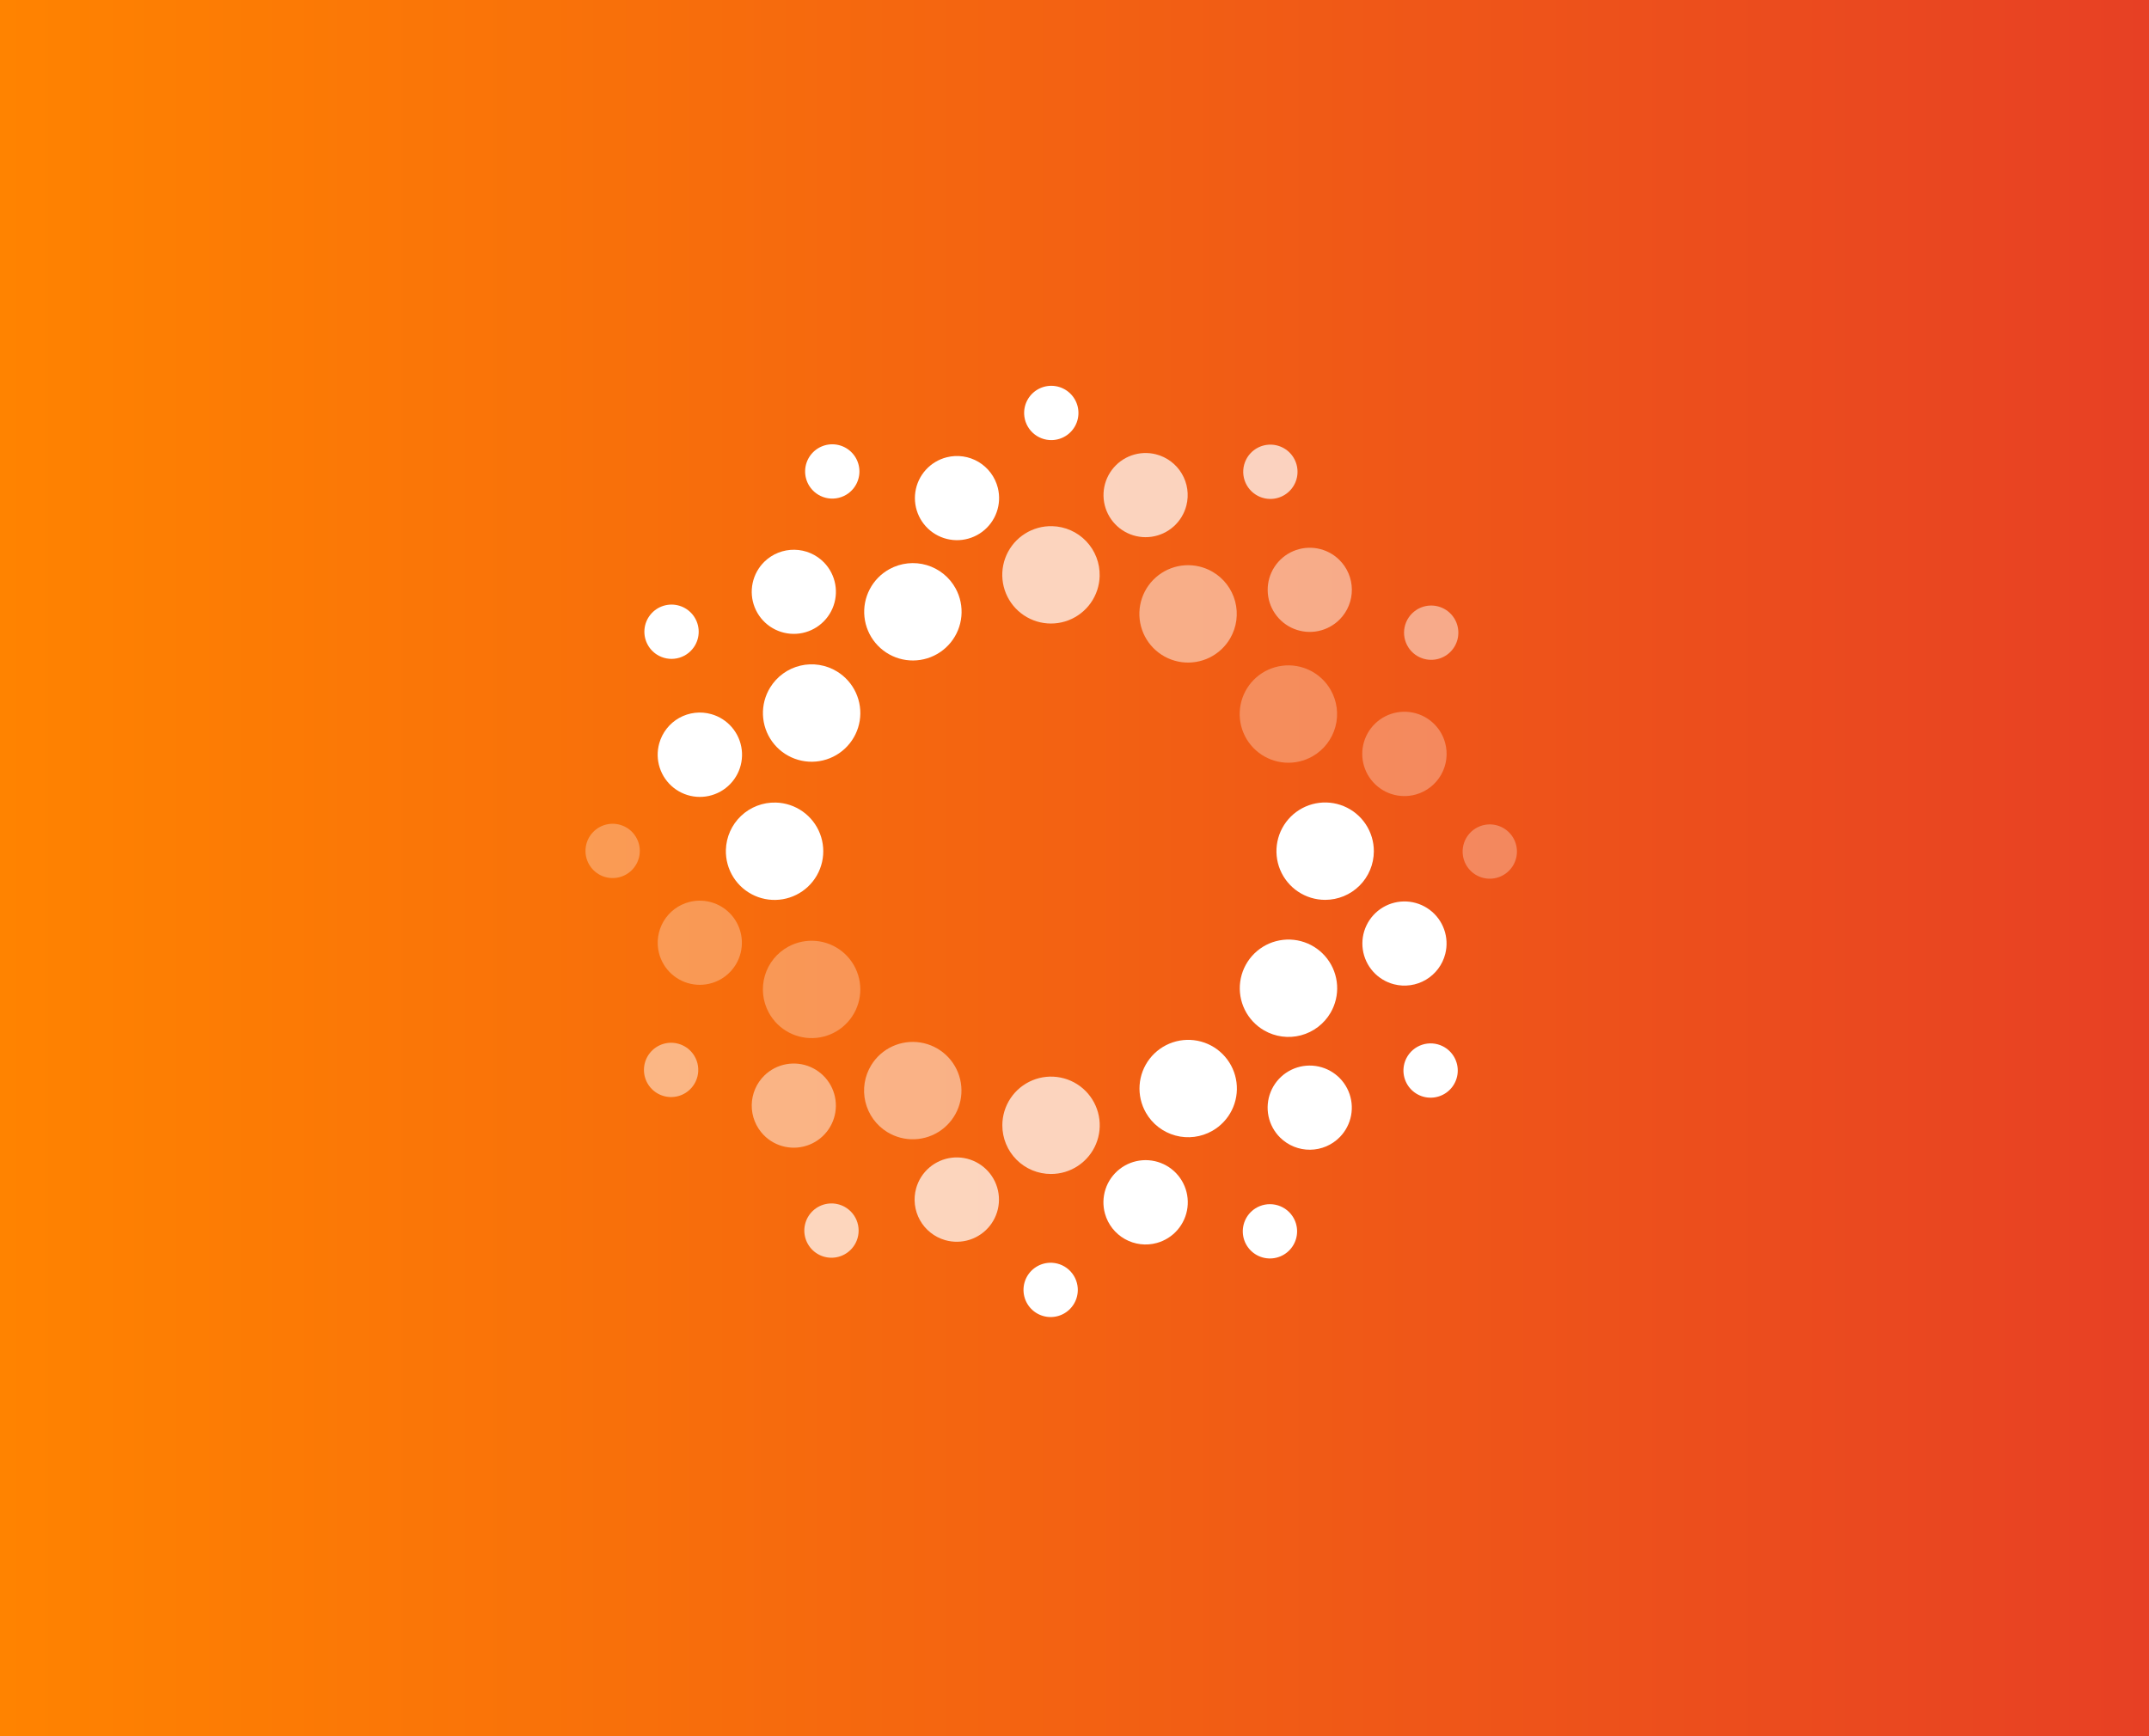 <svg width="323" height="261" viewBox="0 0 323 261" fill="none" xmlns="http://www.w3.org/2000/svg">
<rect x="0" y="0" width="323" height="261" fill="#333333" stroke="none"/>
<rect width="323" height="261" fill="url(#paint0_linear_1040_1288)"/>
<path d="M157.743 189.84C156.932 189.875 156.149 190.15 155.495 190.632C154.841 191.113 154.346 191.779 154.073 192.543C153.799 193.308 153.76 194.137 153.96 194.924C154.16 195.711 154.59 196.42 155.195 196.961C155.8 197.502 156.553 197.851 157.357 197.962C158.162 198.073 158.981 197.942 159.71 197.585C160.439 197.228 161.046 196.662 161.451 195.958C161.857 195.255 162.044 194.447 161.988 193.637C161.914 192.575 161.429 191.585 160.637 190.876C159.844 190.167 158.805 189.795 157.743 189.84Z" fill="white"/>
<path d="M182.22 170.003C183.477 169.285 184.493 168.209 185.139 166.914C185.785 165.618 186.032 164.16 185.849 162.723C185.666 161.287 185.061 159.937 184.111 158.845C183.162 157.752 181.909 156.966 180.512 156.585C179.115 156.205 177.637 156.247 176.264 156.707C174.891 157.166 173.685 158.023 172.799 159.168C171.913 160.313 171.386 161.695 171.285 163.139C171.185 164.583 171.515 166.025 172.233 167.282C173.197 168.967 174.79 170.2 176.663 170.71C178.536 171.221 180.535 170.966 182.22 170.003Z" fill="white"/>
<path d="M173.879 186.861C175.089 186.526 176.172 185.84 176.991 184.889C177.81 183.938 178.328 182.766 178.481 181.52C178.633 180.274 178.412 179.011 177.846 177.891C177.28 176.771 176.394 175.844 175.301 175.228C174.207 174.611 172.956 174.333 171.704 174.429C170.453 174.525 169.258 174.989 168.271 175.765C167.284 176.54 166.549 177.59 166.16 178.784C165.77 179.977 165.744 181.258 166.083 182.467C166.537 184.081 167.612 185.451 169.074 186.274C170.535 187.098 172.263 187.309 173.879 186.861Z" fill="white"/>
<path d="M158.097 66.163C158.908 66.146 159.695 65.888 160.359 65.421C161.023 64.954 161.532 64.301 161.823 63.543C162.113 62.786 162.171 61.959 161.99 61.169C161.808 60.378 161.395 59.66 160.804 59.105C160.212 58.55 159.469 58.184 158.668 58.053C157.867 57.923 157.046 58.034 156.309 58.372C155.572 58.71 154.952 59.261 154.529 59.953C154.106 60.645 153.899 61.447 153.933 62.258C153.979 63.324 154.441 64.329 155.219 65.059C155.997 65.789 157.03 66.185 158.097 66.163Z" fill="white"/>
<path d="M133.701 85.551C132.431 86.244 131.396 87.298 130.725 88.58C130.054 89.862 129.777 91.313 129.931 92.752C130.084 94.19 130.661 95.551 131.587 96.662C132.513 97.773 133.748 98.585 135.135 98.995C136.523 99.405 138 99.395 139.382 98.965C140.763 98.536 141.987 97.707 142.897 96.583C143.808 95.459 144.365 94.09 144.498 92.65C144.632 91.21 144.335 89.762 143.647 88.49C143.188 87.642 142.566 86.894 141.818 86.287C141.069 85.681 140.208 85.228 139.284 84.955C138.36 84.682 137.391 84.594 136.433 84.696C135.475 84.799 134.546 85.089 133.701 85.551Z" fill="white"/>
<path d="M142.287 68.748C141.074 69.055 139.979 69.715 139.141 70.644C138.303 71.573 137.76 72.729 137.579 73.967C137.398 75.205 137.589 76.469 138.126 77.599C138.664 78.729 139.524 79.674 140.599 80.315C141.673 80.956 142.913 81.263 144.163 81.2C145.412 81.135 146.615 80.703 147.618 79.955C148.622 79.208 149.381 78.18 149.8 77.001C150.22 75.823 150.28 74.546 149.974 73.333C149.771 72.527 149.41 71.769 148.914 71.102C148.417 70.436 147.794 69.873 147.08 69.447C146.366 69.022 145.576 68.741 144.753 68.621C143.931 68.501 143.092 68.544 142.287 68.748Z" fill="white"/>
<path d="M188.669 181.677C187.987 182.115 187.451 182.747 187.129 183.491C186.807 184.236 186.714 185.059 186.861 185.856C187.009 186.654 187.391 187.389 187.959 187.968C188.527 188.548 189.254 188.945 190.048 189.109C190.842 189.273 191.667 189.197 192.418 188.891C193.169 188.584 193.811 188.061 194.264 187.387C194.716 186.714 194.957 185.921 194.957 185.11C194.956 184.299 194.714 183.507 194.262 182.834C193.666 181.948 192.747 181.331 191.701 181.115C190.656 180.899 189.568 181.1 188.669 181.677Z" fill="white"/>
<path d="M199.99 152.248C200.718 150.996 201.058 149.556 200.967 148.111C200.877 146.666 200.36 145.28 199.481 144.128C198.603 142.977 197.403 142.112 196.033 141.643C194.663 141.174 193.184 141.122 191.785 141.493C190.385 141.865 189.127 142.643 188.17 143.729C187.212 144.816 186.599 146.162 186.407 147.597C186.214 149.032 186.452 150.493 187.09 151.793C187.728 153.093 188.737 154.174 189.99 154.901C191.668 155.874 193.664 156.141 195.539 155.644C197.414 155.146 199.015 153.925 199.99 152.248Z" fill="white"/>
<path d="M201.378 170.942C202.253 170.048 202.842 168.914 203.073 167.685C203.303 166.455 203.164 165.185 202.672 164.034C202.181 162.884 201.36 161.905 200.312 161.221C199.264 160.538 198.038 160.18 196.787 160.193C195.536 160.206 194.317 160.59 193.284 161.296C192.251 162.002 191.451 162.998 190.984 164.159C190.518 165.319 190.405 166.592 190.662 167.817C190.918 169.041 191.532 170.162 192.425 171.038C193.019 171.62 193.722 172.079 194.493 172.389C195.265 172.7 196.09 172.855 196.921 172.846C197.753 172.837 198.574 172.664 199.339 172.338C200.104 172.011 200.797 171.537 201.378 170.942Z" fill="white"/>
<path d="M127.184 74.381C127.88 73.966 128.436 73.353 128.782 72.621C129.129 71.889 129.249 71.07 129.129 70.269C129.009 69.468 128.653 68.721 128.107 68.123C127.56 67.525 126.849 67.103 126.062 66.911C125.275 66.718 124.449 66.764 123.689 67.043C122.928 67.322 122.268 67.82 121.791 68.475C121.315 69.13 121.044 69.912 121.014 70.722C120.983 71.531 121.194 72.331 121.619 73.02C122.183 73.932 123.082 74.586 124.123 74.841C125.164 75.095 126.264 74.93 127.184 74.381Z" fill="white"/>
<path d="M115.755 103.362C114.996 104.595 114.62 106.027 114.675 107.474C114.73 108.922 115.213 110.32 116.063 111.493C116.913 112.666 118.092 113.56 119.451 114.063C120.809 114.565 122.286 114.653 123.695 114.316C125.104 113.979 126.381 113.231 127.364 112.167C128.348 111.104 128.993 109.773 129.22 108.342C129.446 106.911 129.243 105.445 128.636 104.13C128.029 102.815 127.046 101.709 125.81 100.953C124.992 100.451 124.083 100.114 123.134 99.963C122.186 99.812 121.217 99.85 120.284 100.073C119.35 100.297 118.469 100.702 117.692 101.267C116.915 101.831 116.257 102.543 115.755 103.362Z" fill="white"/>
<path d="M114.898 84.436C114.002 85.309 113.385 86.428 113.125 87.651C112.865 88.875 112.973 90.148 113.436 91.31C113.899 92.472 114.697 93.471 115.727 94.18C116.758 94.889 117.976 95.276 119.227 95.293C120.477 95.311 121.705 94.957 122.755 94.276C123.804 93.595 124.629 92.619 125.124 91.47C125.619 90.321 125.762 89.051 125.535 87.821C125.309 86.591 124.722 85.455 123.851 84.558C122.678 83.357 121.078 82.67 119.4 82.647C117.721 82.624 116.102 83.267 114.898 84.436Z" fill="white"/>
<path d="M211.391 159.078C211.022 159.798 210.875 160.613 210.969 161.417C211.064 162.221 211.396 162.979 211.922 163.594C212.449 164.21 213.146 164.654 213.926 164.872C214.706 165.09 215.533 165.07 216.302 164.816C217.071 164.563 217.747 164.086 218.245 163.447C218.742 162.808 219.038 162.035 219.095 161.227C219.152 160.42 218.967 159.613 218.564 158.911C218.162 158.208 217.559 157.641 216.833 157.282C215.872 156.806 214.762 156.728 213.744 157.064C212.726 157.4 211.88 158.124 211.391 159.078Z" fill="white"/>
<path d="M206.492 127.988C206.498 126.539 206.073 125.121 205.272 123.914C204.471 122.707 203.33 121.764 201.993 121.206C200.656 120.648 199.183 120.499 197.761 120.778C196.339 121.058 195.033 121.753 194.006 122.775C192.98 123.798 192.28 125.102 191.995 126.523C191.711 127.943 191.854 129.417 192.407 130.756C192.96 132.095 193.899 133.24 195.103 134.045C196.307 134.851 197.724 135.281 199.172 135.281C201.109 135.281 202.967 134.513 204.339 133.147C205.711 131.78 206.485 129.925 206.492 127.988Z" fill="white"/>
<path d="M217.227 143.403C217.535 142.191 217.477 140.915 217.06 139.735C216.643 138.556 215.885 137.527 214.883 136.778C213.881 136.029 212.68 135.594 211.431 135.528C210.182 135.461 208.941 135.767 207.866 136.405C206.79 137.044 205.928 137.987 205.388 139.115C204.848 140.243 204.655 141.506 204.833 142.745C205.01 143.983 205.551 145.14 206.387 146.071C207.222 147.002 208.315 147.665 209.526 147.975C210.332 148.181 211.171 148.226 211.994 148.108C212.818 147.99 213.61 147.711 214.325 147.286C215.04 146.861 215.665 146.3 216.163 145.634C216.661 144.967 217.023 144.209 217.227 143.403Z" fill="white"/>
<path d="M104.503 96.953C104.897 96.242 105.07 95.43 105 94.621C104.93 93.811 104.62 93.041 104.11 92.409C103.6 91.777 102.912 91.311 102.136 91.072C101.359 90.832 100.529 90.83 99.751 91.066C98.974 91.301 98.284 91.763 97.77 92.392C97.257 93.022 96.943 93.79 96.869 94.6C96.794 95.409 96.963 96.221 97.354 96.934C97.744 97.647 98.338 98.226 99.06 98.599C100.003 99.086 101.099 99.187 102.115 98.879C103.131 98.572 103.988 97.881 104.503 96.953Z" fill="white"/>
<path d="M109.102 127.77C109.063 129.218 109.453 130.645 110.224 131.871C110.995 133.096 112.113 134.066 113.435 134.656C114.757 135.246 116.225 135.431 117.653 135.187C119.08 134.943 120.403 134.282 121.454 133.286C122.505 132.29 123.238 131.004 123.558 129.592C123.879 128.18 123.773 126.704 123.255 125.352C122.736 124 121.829 122.832 120.646 121.996C119.464 121.16 118.06 120.693 116.613 120.655C114.674 120.603 112.793 121.324 111.385 122.658C109.977 123.993 109.156 125.831 109.102 127.77Z" fill="white"/>
<path d="M99.089 111.743C98.748 112.95 98.773 114.231 99.161 115.423C99.548 116.616 100.281 117.667 101.266 118.443C102.25 119.22 103.443 119.687 104.693 119.785C105.943 119.883 107.195 119.609 108.289 118.996C109.383 118.383 110.271 117.46 110.84 116.343C111.41 115.225 111.635 113.964 111.487 112.719C111.34 111.474 110.827 110.3 110.012 109.347C109.198 108.393 108.119 107.702 106.912 107.362C106.111 107.134 105.272 107.067 104.445 107.164C103.617 107.261 102.817 107.52 102.09 107.927C101.363 108.334 100.724 108.881 100.209 109.536C99.694 110.191 99.313 110.941 99.089 111.743Z" fill="white"/>
<g opacity="0.55">
<path opacity="0.55" d="M219.84 128.206C219.877 129.016 220.155 129.797 220.638 130.449C221.121 131.101 221.787 131.594 222.552 131.865C223.317 132.137 224.145 132.174 224.931 131.973C225.717 131.772 226.425 131.341 226.965 130.735C227.505 130.129 227.852 129.376 227.962 128.573C228.072 127.769 227.94 126.95 227.583 126.222C227.225 125.493 226.659 124.888 225.956 124.483C225.253 124.077 224.446 123.891 223.636 123.947C222.573 124.02 221.58 124.507 220.871 125.303C220.161 126.099 219.791 127.141 219.84 128.206Z" fill="white"/>
<path opacity="0.55" d="M200.003 103.715C199.285 102.458 198.21 101.442 196.914 100.796C195.618 100.15 194.16 99.903 192.724 100.086C191.287 100.269 189.938 100.873 188.845 101.823C187.753 102.773 186.966 104.026 186.586 105.423C186.205 106.82 186.247 108.298 186.707 109.671C187.166 111.044 188.023 112.25 189.168 113.136C190.313 114.022 191.695 114.549 193.139 114.65C194.583 114.75 196.025 114.42 197.282 113.702C198.967 112.738 200.2 111.145 200.711 109.272C201.221 107.399 200.966 105.4 200.003 103.715Z" fill="white"/>
<path opacity="0.55" d="M217.201 111.647C216.866 110.437 216.179 109.355 215.228 108.535C214.278 107.716 213.105 107.198 211.859 107.046C210.613 106.894 209.35 107.114 208.23 107.681C207.11 108.247 206.183 109.133 205.567 110.226C204.951 111.319 204.673 112.571 204.768 113.822C204.864 115.073 205.329 116.268 206.104 117.255C206.879 118.242 207.93 118.977 209.123 119.367C210.316 119.756 211.598 119.783 212.806 119.443C214.421 118.989 215.79 117.914 216.614 116.453C217.437 114.992 217.648 113.263 217.201 111.647Z" fill="white"/>
</g>
<g opacity="0.55">
<path opacity="0.55" d="M96.163 127.839C96.146 127.028 95.888 126.24 95.421 125.576C94.954 124.913 94.301 124.403 93.543 124.113C92.786 123.822 91.959 123.764 91.169 123.946C90.378 124.127 89.659 124.54 89.105 125.132C88.55 125.723 88.184 126.467 88.053 127.267C87.923 128.068 88.034 128.889 88.372 129.627C88.71 130.364 89.261 130.983 89.953 131.407C90.645 131.83 91.447 132.037 92.258 132.002C93.324 131.956 94.329 131.494 95.059 130.716C95.789 129.938 96.185 128.905 96.163 127.839Z" fill="white"/>
<path opacity="0.55" d="M115.552 152.234C116.242 153.507 117.295 154.547 118.576 155.222C119.857 155.897 121.31 156.177 122.75 156.026C124.19 155.876 125.554 155.301 126.667 154.375C127.781 153.449 128.595 152.214 129.006 150.826C129.418 149.437 129.408 147.958 128.978 146.575C128.549 145.192 127.719 143.967 126.593 143.056C125.467 142.145 124.097 141.588 122.655 141.457C121.212 141.325 119.763 141.624 118.491 142.315C117.646 142.773 116.9 143.392 116.294 144.139C115.689 144.885 115.237 145.744 114.964 146.665C114.691 147.586 114.603 148.553 114.704 149.508C114.804 150.464 115.093 151.39 115.552 152.234Z" fill="white"/>
<path opacity="0.55" d="M99.047 143.282C99.354 144.494 100.014 145.589 100.943 146.427C101.872 147.265 103.029 147.809 104.267 147.989C105.505 148.17 106.768 147.979 107.898 147.442C109.028 146.905 109.973 146.044 110.614 144.97C111.255 143.895 111.563 142.655 111.499 141.405C111.435 140.156 111.002 138.953 110.255 137.95C109.507 136.947 108.479 136.187 107.301 135.768C106.122 135.349 104.845 135.288 103.632 135.594C102.826 135.798 102.068 136.158 101.402 136.654C100.735 137.151 100.172 137.774 99.747 138.488C99.321 139.202 99.04 139.993 98.92 140.815C98.8 141.638 98.843 142.476 99.047 143.282Z" fill="white"/>
</g>
<g opacity="0.7">
<path opacity="0.7" d="M211.678 97.32C212.116 98.003 212.748 98.539 213.492 98.861C214.237 99.183 215.06 99.276 215.857 99.128C216.655 98.981 217.39 98.598 217.97 98.031C218.549 97.463 218.946 96.736 219.11 95.942C219.274 95.148 219.198 94.322 218.892 93.572C218.585 92.821 218.062 92.178 217.388 91.726C216.715 91.274 215.922 91.033 215.111 91.033C214.3 91.034 213.508 91.276 212.835 91.728C211.949 92.324 211.332 93.243 211.116 94.288C210.9 95.334 211.102 96.422 211.678 97.32Z" fill="white"/>
<path opacity="0.7" d="M182.249 85.96C180.997 85.232 179.558 84.892 178.112 84.982C176.667 85.073 175.281 85.59 174.13 86.469C172.979 87.347 172.114 88.547 171.645 89.917C171.176 91.287 171.123 92.765 171.495 94.165C171.866 95.565 172.644 96.823 173.731 97.78C174.817 98.738 176.163 99.351 177.599 99.543C179.034 99.735 180.494 99.498 181.794 98.86C183.094 98.222 184.176 97.213 184.902 95.96C185.875 94.282 186.143 92.286 185.645 90.411C185.148 88.536 183.926 86.935 182.249 85.96Z" fill="white"/>
<path opacity="0.7" d="M201.284 84.15C200.389 83.275 199.256 82.686 198.026 82.455C196.797 82.225 195.526 82.364 194.376 82.855C193.225 83.347 192.247 84.168 191.563 85.216C190.879 86.263 190.521 87.49 190.535 88.741C190.548 89.992 190.932 91.211 191.638 92.244C192.343 93.276 193.34 94.077 194.5 94.543C195.661 95.01 196.934 95.123 198.158 94.866C199.383 94.609 200.503 93.996 201.379 93.103C201.961 92.509 202.42 91.806 202.731 91.034C203.041 90.263 203.196 89.438 203.187 88.606C203.178 87.775 203.006 86.953 202.679 86.189C202.353 85.424 201.878 84.731 201.284 84.15Z" fill="white"/>
</g>
<g opacity="0.7">
<path opacity="0.7" d="M104.381 158.765C103.967 158.068 103.356 157.509 102.623 157.161C101.891 156.812 101.072 156.69 100.27 156.809C99.468 156.928 98.72 157.283 98.121 157.829C97.522 158.375 97.098 159.088 96.905 159.875C96.712 160.662 96.758 161.489 97.037 162.251C97.316 163.012 97.815 163.673 98.471 164.149C99.127 164.626 99.91 164.896 100.72 164.926C101.53 164.955 102.331 164.743 103.02 164.316C103.929 163.753 104.58 162.856 104.834 161.818C105.089 160.78 104.926 159.684 104.381 158.765Z" fill="white"/>
<path opacity="0.7" d="M133.361 170.194C134.595 170.951 136.026 171.326 137.473 171.27C138.919 171.214 140.317 170.731 141.489 169.881C142.661 169.031 143.554 167.853 144.057 166.495C144.559 165.137 144.647 163.661 144.31 162.253C143.973 160.845 143.227 159.568 142.164 158.584C141.102 157.601 139.772 156.954 138.342 156.727C136.913 156.499 135.448 156.7 134.132 157.305C132.817 157.91 131.711 158.892 130.953 160.125C130.45 160.945 130.113 161.855 129.962 162.804C129.811 163.754 129.848 164.723 130.072 165.658C130.296 166.593 130.701 167.475 131.266 168.253C131.83 169.031 132.542 169.691 133.361 170.194Z" fill="white"/>
<path opacity="0.7" d="M114.776 170.629C115.649 171.525 116.768 172.142 117.992 172.402C119.215 172.662 120.488 172.554 121.65 172.09C122.812 171.627 123.811 170.83 124.52 169.799C125.229 168.769 125.617 167.551 125.634 166.3C125.651 165.049 125.297 163.821 124.616 162.772C123.936 161.722 122.959 160.898 121.81 160.403C120.661 159.908 119.392 159.765 118.161 159.991C116.931 160.218 115.796 160.804 114.898 161.676C113.697 162.848 113.01 164.449 112.987 166.127C112.964 167.805 113.607 169.424 114.776 170.629Z" fill="white"/>
</g>
<g opacity="0.85">
<path opacity="0.85" d="M158.165 79.102C156.718 79.062 155.291 79.453 154.065 80.224C152.839 80.995 151.87 82.113 151.28 83.435C150.689 84.757 150.504 86.225 150.748 87.652C150.992 89.08 151.654 90.403 152.65 91.454C153.646 92.505 154.931 93.237 156.343 93.558C157.756 93.878 159.231 93.773 160.583 93.255C161.936 92.736 163.104 91.829 163.94 90.646C164.776 89.464 165.243 88.06 165.281 86.613C165.332 84.674 164.612 82.793 163.277 81.385C161.943 79.977 160.104 79.156 158.165 79.102Z" fill="white"/>
<path opacity="0.85" d="M189.078 74.558C189.798 74.927 190.613 75.074 191.417 74.98C192.221 74.885 192.979 74.553 193.594 74.027C194.209 73.5 194.654 72.803 194.872 72.023C195.089 71.243 195.07 70.415 194.816 69.647C194.563 68.877 194.086 68.201 193.447 67.704C192.808 67.207 192.035 66.911 191.227 66.854C190.419 66.797 189.613 66.982 188.91 67.384C188.208 67.787 187.641 68.39 187.282 69.115C186.806 70.077 186.728 71.186 187.064 72.205C187.4 73.223 188.123 74.069 189.078 74.558Z" fill="white"/>
<path opacity="0.85" d="M173.744 68.299C172.531 67.991 171.255 68.049 170.076 68.466C168.897 68.884 167.868 69.641 167.119 70.643C166.37 71.645 165.935 72.846 165.868 74.095C165.802 75.344 166.107 76.585 166.746 77.66C167.384 78.736 168.327 79.598 169.456 80.138C170.584 80.678 171.847 80.871 173.085 80.694C174.323 80.516 175.481 79.975 176.412 79.14C177.343 78.304 178.005 77.212 178.315 76C178.522 75.194 178.567 74.355 178.449 73.532C178.331 72.709 178.051 71.917 177.626 71.201C177.202 70.486 176.64 69.862 175.974 69.363C175.308 68.865 174.55 68.504 173.744 68.299Z" fill="white"/>
</g>
<g opacity="0.85">
<path opacity="0.85" d="M157.961 176.494C159.409 176.497 160.826 176.07 162.031 175.267C163.237 174.464 164.177 173.322 164.733 171.985C165.289 170.647 165.436 169.175 165.155 167.754C164.874 166.333 164.178 165.028 163.155 164.003C162.132 162.978 160.828 162.279 159.407 161.996C157.987 161.712 156.515 161.856 155.176 162.41C153.838 162.964 152.694 163.902 151.889 165.106C151.084 166.31 150.654 167.726 150.654 169.174C150.653 170.135 150.84 171.086 151.207 171.974C151.573 172.862 152.111 173.669 152.789 174.349C153.468 175.029 154.274 175.568 155.162 175.937C156.049 176.305 157 176.494 157.961 176.494Z" fill="white"/>
<path opacity="0.85" d="M126.954 181.432C126.243 181.038 125.431 180.865 124.622 180.935C123.812 181.005 123.042 181.315 122.41 181.825C121.778 182.336 121.312 183.023 121.073 183.799C120.833 184.576 120.831 185.406 121.066 186.184C121.302 186.961 121.764 187.651 122.393 188.165C123.023 188.678 123.791 188.992 124.6 189.066C125.409 189.141 126.222 188.972 126.935 188.581C127.647 188.191 128.227 187.597 128.6 186.875C129.087 185.932 129.188 184.836 128.88 183.82C128.573 182.804 127.882 181.947 126.954 181.432Z" fill="white"/>
<path opacity="0.85" d="M142.07 186.44C143.277 186.784 144.559 186.761 145.753 186.376C146.948 185.991 148.001 185.26 148.78 184.275C149.559 183.291 150.028 182.098 150.127 180.846C150.227 179.595 149.954 178.343 149.341 177.247C148.728 176.152 147.804 175.263 146.686 174.693C145.568 174.123 144.306 173.898 143.059 174.046C141.813 174.194 140.639 174.709 139.685 175.525C138.731 176.341 138.041 177.421 137.702 178.63C137.249 180.245 137.455 181.973 138.273 183.437C139.092 184.9 140.457 185.98 142.07 186.44Z" fill="white"/>
</g>
<defs>
<linearGradient id="paint0_linear_1040_1288" x1="0" y1="130.5" x2="323" y2="130.5" gradientUnits="userSpaceOnUse">
<stop stop-color="#FF8300"/>
<stop offset="1" stop-color="#E74024"/>
</linearGradient>
</defs>
</svg>
